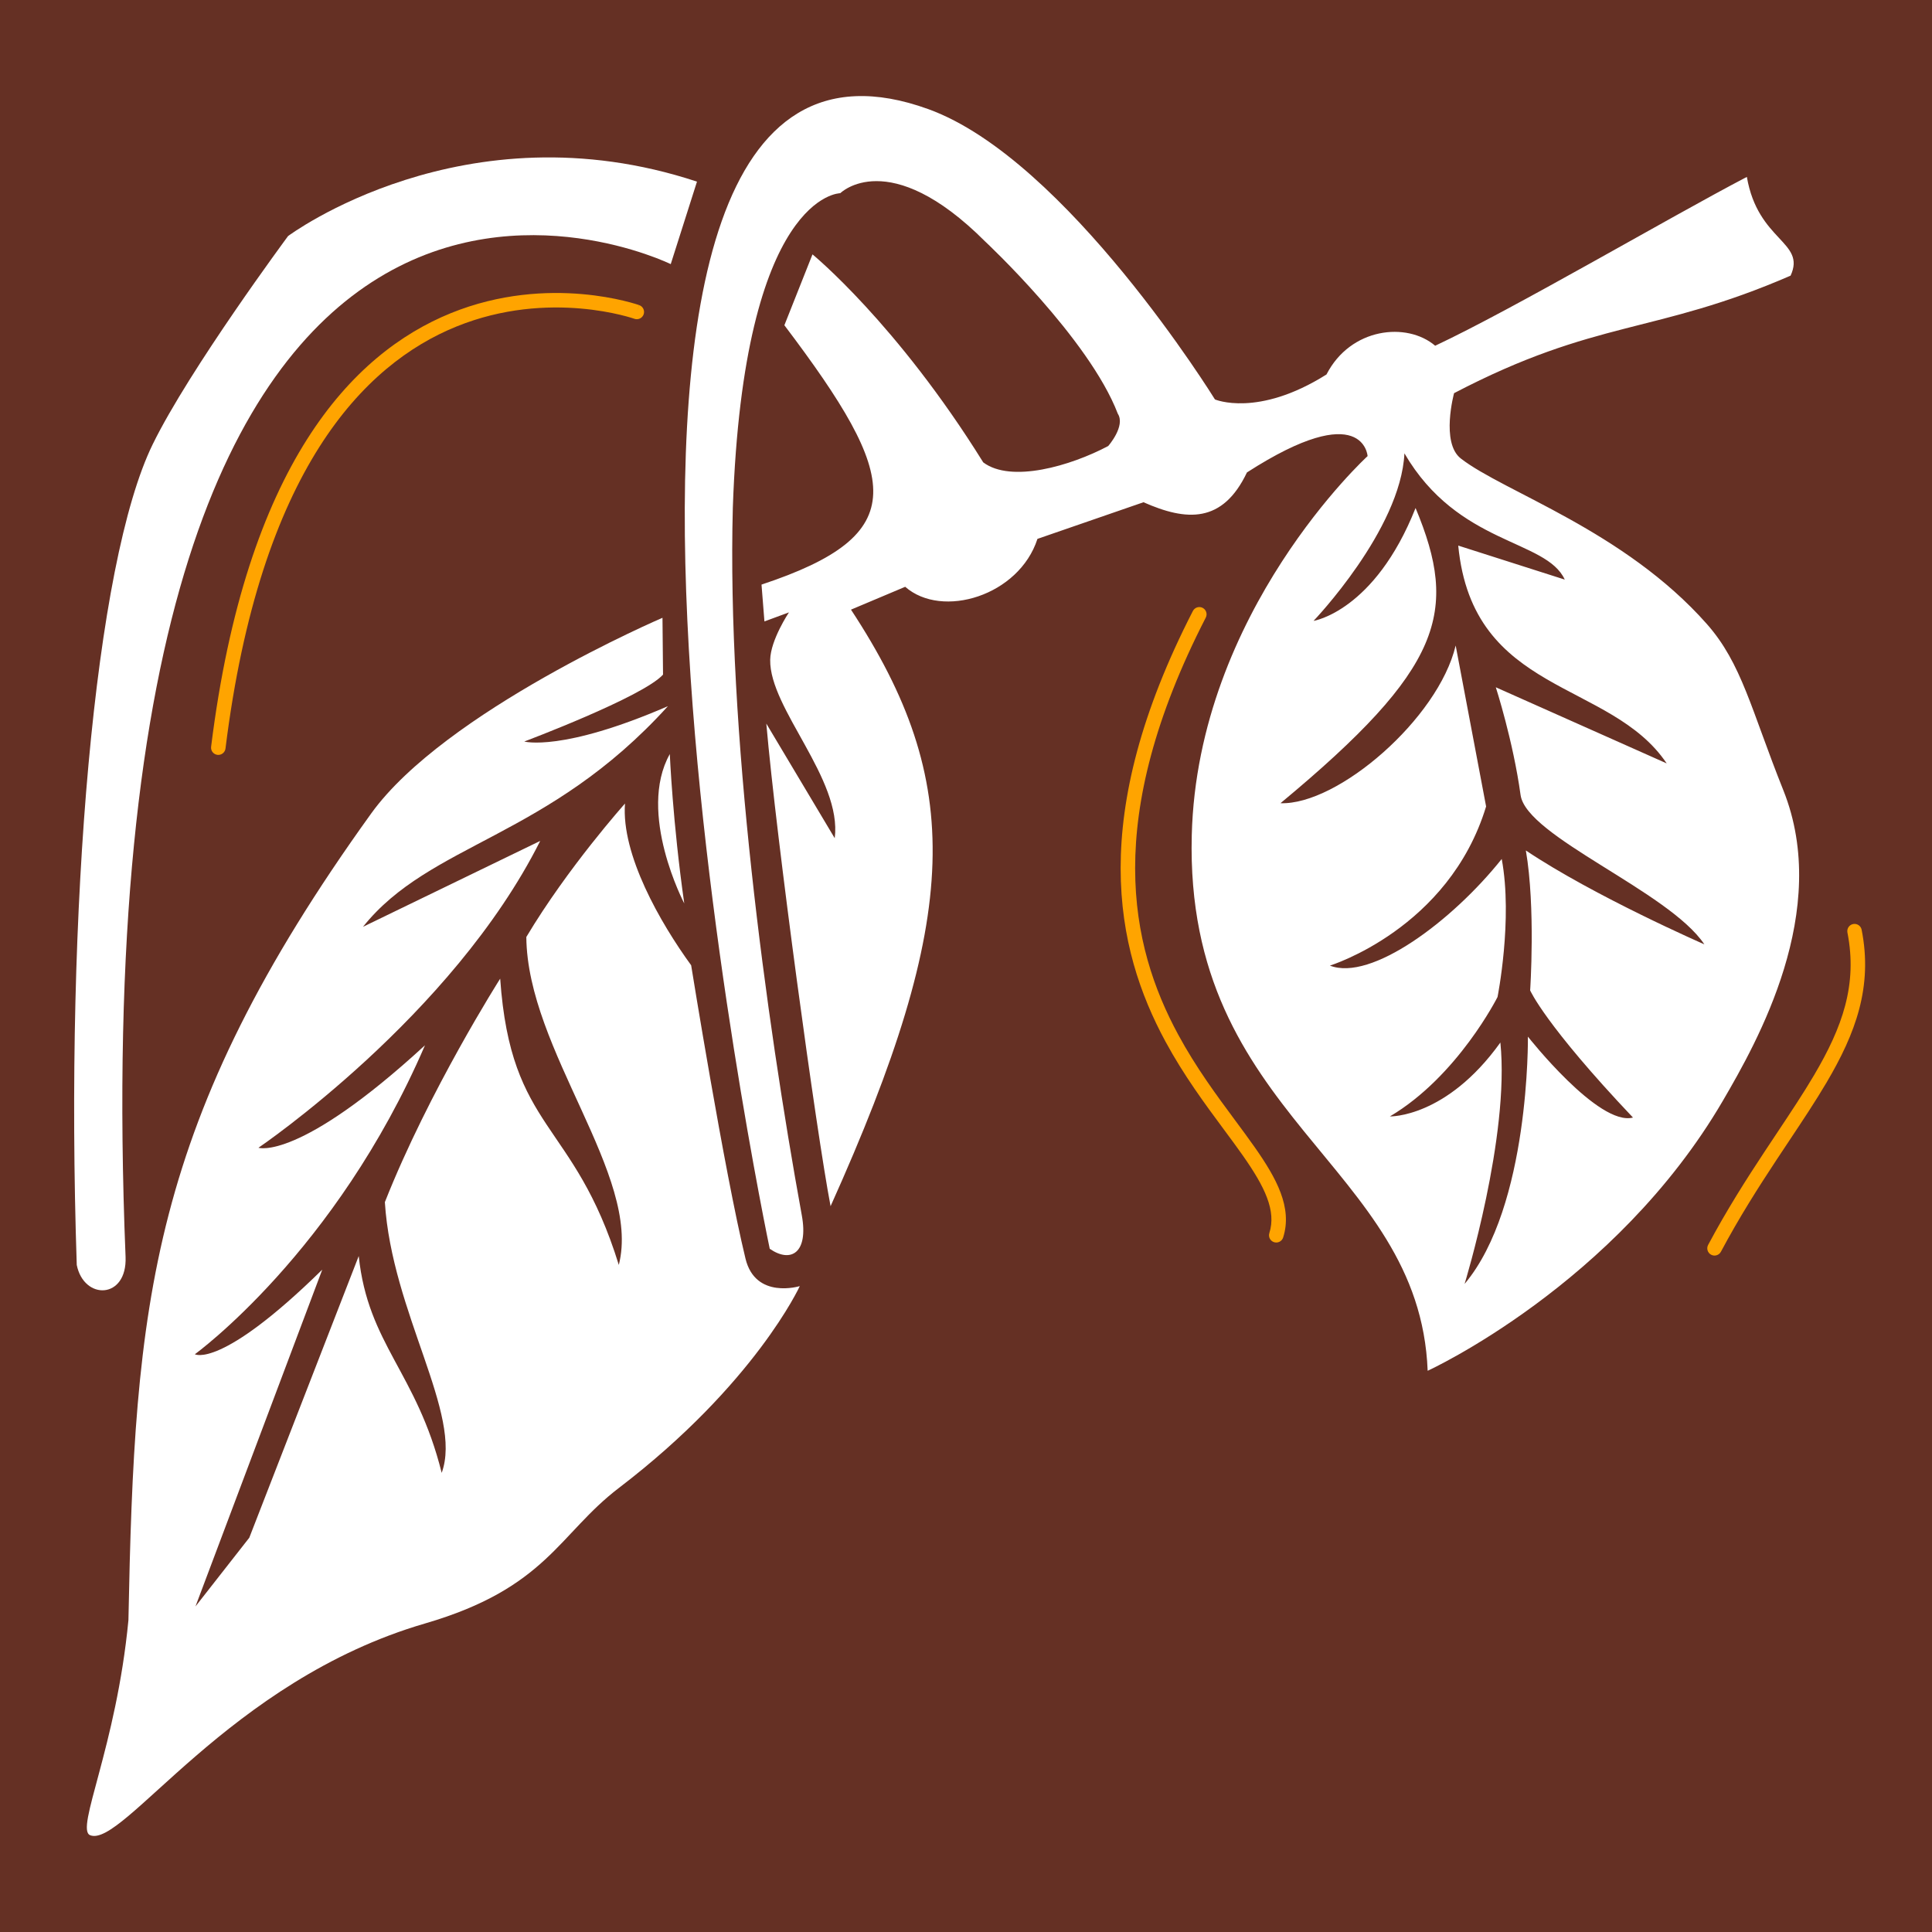 <svg width="250" height="250" viewBox="0 0 250 250" fill="none" xmlns="http://www.w3.org/2000/svg">
<g id="Group 16">
<rect id="image 35" width="250" height="250" fill="#653024"/>
<g id="pim macaco">
<path fill-rule="evenodd" clip-rule="evenodd" d="M59.056 42.256C47.069 47.121 33.657 60.833 29.178 96.862C29.114 97.376 28.646 97.741 28.132 97.677C27.618 97.613 27.254 97.145 27.317 96.631C31.846 60.206 45.511 45.729 58.35 40.518C64.73 37.929 70.811 37.67 75.288 38.054C77.528 38.246 79.373 38.6 80.662 38.907C81.307 39.06 81.814 39.203 82.163 39.307C82.338 39.36 82.473 39.403 82.566 39.434L82.674 39.47L82.704 39.48C82.705 39.481 82.717 39.485 82.405 40.362L82.717 39.485C83.205 39.659 83.46 40.195 83.286 40.683C83.112 41.17 82.577 41.425 82.089 41.252L82.066 41.244L81.98 41.215C81.902 41.189 81.782 41.151 81.624 41.103C81.307 41.008 80.835 40.875 80.228 40.731C79.014 40.442 77.261 40.105 75.128 39.922C70.858 39.556 65.089 39.807 59.056 42.256ZM155.621 78.656C156.081 78.893 156.263 79.458 156.026 79.918C149.324 92.971 146.886 103.58 146.886 112.344C146.886 121.1 149.32 128.081 152.462 133.886C154.764 138.139 157.418 141.721 159.81 144.949C160.708 146.16 161.568 147.322 162.359 148.45C165.175 152.465 167.263 156.256 166.041 160.126C165.885 160.62 165.359 160.894 164.865 160.738C164.371 160.582 164.097 160.055 164.253 159.561C165.164 156.676 163.697 153.623 160.824 149.527C160.081 148.466 159.252 147.347 158.374 146.163C155.962 142.908 153.184 139.159 150.813 134.779C147.555 128.761 145.011 121.475 145.011 112.344C145.011 103.219 147.551 92.318 154.358 79.062C154.595 78.601 155.16 78.419 155.621 78.656ZM239.795 119.57C240.303 119.47 240.796 119.801 240.896 120.309C242.357 127.716 240.098 133.726 236.369 140.053C234.929 142.497 233.25 145.019 231.47 147.692C230.958 148.461 230.437 149.244 229.911 150.04C227.55 153.616 225.063 157.516 222.685 161.973C222.441 162.43 221.874 162.603 221.417 162.359C220.96 162.116 220.787 161.548 221.031 161.091C223.45 156.557 225.975 152.6 228.347 149.007C228.884 148.193 229.412 147.4 229.929 146.624C231.702 143.96 233.342 141.497 234.754 139.101C238.384 132.942 240.388 127.422 239.057 120.672C238.957 120.164 239.287 119.671 239.795 119.57Z" fill="#FFA400"/>
<path fill-rule="evenodd" clip-rule="evenodd" d="M231.701 35.669C233.731 31.25 227.481 31.25 226.043 22.891C215.743 28.28 195.937 39.939 185.711 44.738C182.057 41.621 174.771 42.379 171.647 48.456C162.741 54.07 157.213 51.686 157.213 51.686C157.213 51.686 138.028 20.614 120.14 14.126C64.328 -6.12 99.604 161.593 99.604 161.593C102.352 163.489 104.637 162.114 103.754 157.265C99.059 131.5 94.059 94.404 94.828 65.682C96.231 25 108.731 25 108.731 25C108.731 25 114.981 18.75 127.481 31.25C127.481 31.25 140.919 43.794 144.643 53.533C145.675 55.13 143.404 57.714 143.404 57.714C138.517 60.303 130.829 62.53 127.23 59.831C116.047 41.836 105.136 32.916 105.136 32.916L101.498 42.086C116.539 61.978 118.094 69.158 98.54 75.646L98.917 80.413L102.09 79.241C102.09 79.241 99.708 82.802 99.663 85.38C99.555 91.698 108.996 100.794 108.013 108.463L99.162 93.634C100.465 108.63 105.642 146.54 107.477 156.081C124.451 118.352 124.777 101.197 110.118 78.887L117.133 75.931C121.906 80.124 131.865 77.092 134.246 69.731L147.967 64.99C153.531 67.452 158.199 67.758 161.354 61.134C176.484 51.397 176.966 59.02 176.966 59.02C176.966 59.02 154.954 79.13 154.214 108.063C153.276 144.706 183.697 150.515 184.739 177.378C184.739 177.378 209.034 166.273 222.95 142.417C227.383 134.818 237.003 117.864 230.762 102.255C226.588 91.816 225.399 85.874 220.859 80.738C210.167 68.644 194.585 63.658 189.026 59.326C186.409 57.286 188.156 50.875 188.156 50.875C206.625 41.23 214.088 43.319 231.701 35.669ZM202.481 75C200.055 69.743 188.695 70.599 181.732 58.663C181.258 68.558 169.972 80.342 169.972 80.342C169.972 80.342 177.868 79.105 183.174 65.737C188.77 79.164 186.767 86.448 165.694 103.935C173.12 104.195 186.116 92.995 188.363 83.529L192.301 104.355C187.476 120.209 172.089 124.948 172.089 124.948C177.395 127.027 187.893 119.213 194.322 111.152C195.781 118.968 193.781 129.01 193.781 129.01C193.781 129.01 188.624 139.279 179.851 144.465C179.851 144.465 187.136 144.676 194.147 134.903C195.387 147.019 189.519 166.137 189.519 166.137C197.988 156.08 197.71 134.139 197.71 134.139C197.71 134.139 206.866 145.786 211.305 144.61C199.915 132.591 198.001 128.155 198.001 128.155C198.001 128.155 198.721 117.428 197.445 110.05C206.309 115.988 220.543 122.199 220.543 122.199C215.964 115.337 197.503 108.267 196.761 102.868C195.801 95.885 193.557 88.934 193.557 88.934L215.669 98.784C208.363 87.918 190.571 89.985 188.695 70.599L202.481 75Z" fill="white"/>
<path fill-rule="evenodd" clip-rule="evenodd" d="M90.19 23.503C60.037 13.531 37.276 30.547 37.276 30.547C37.276 30.547 24.522 47.758 19.762 57.489C12.257 72.829 8.382 117.242 9.932 163.684C10.855 168.279 16.473 168.154 16.249 162.633C9.484 -3.895 86.793 34.178 86.793 34.178L90.19 23.503Z" fill="white"/>
<path fill-rule="evenodd" clip-rule="evenodd" d="M85.725 79.942C85.725 79.942 57.568 92.01 48.023 105.276C19.27 145.233 17.423 168.742 16.618 209.649C15.043 226.067 9.722 236.675 11.656 237.472C15.889 239.216 29.508 217.504 55.001 210.076C70.731 205.493 72.262 198.511 80.092 192.532C97.7 179.086 103.492 166.422 103.492 166.422C103.492 166.422 97.76 168.192 96.468 162.869C93.708 151.496 89.435 124.906 89.435 124.906C85.444 119.418 80.375 110.589 80.874 103.979C80.874 103.979 73.49 112.232 68.106 121.247C68.228 135.921 83.024 152.09 80.074 163.682C74.267 144.889 66.106 146.432 64.724 126.637C64.724 126.637 55.507 141.122 49.801 155.556C50.692 169.846 59.93 183.031 57.154 190.587C53.901 177.548 47.624 173.986 46.419 162.532L32.258 198.98L25.294 207.873L41.7 164.292C28.54 177.202 25.214 175.238 25.214 175.238C25.214 175.238 43.438 162.065 54.992 135.26C38.63 150.296 33.444 148.519 33.444 148.519C33.444 148.519 58.484 131.565 69.902 108.816L46.974 119.928C55.67 109.04 70.886 108.535 86.427 91.38C72.704 97.325 67.84 95.953 67.84 95.953C67.84 95.953 83.18 90.19 85.796 87.295L85.725 79.942Z" fill="white"/>
<path fill-rule="evenodd" clip-rule="evenodd" d="M88.543 116.905C88.543 116.905 82.398 105.214 86.672 97.574C86.672 97.574 87.046 106.429 88.543 116.905Z" fill="white"/>
</g>
</g>
</svg>
